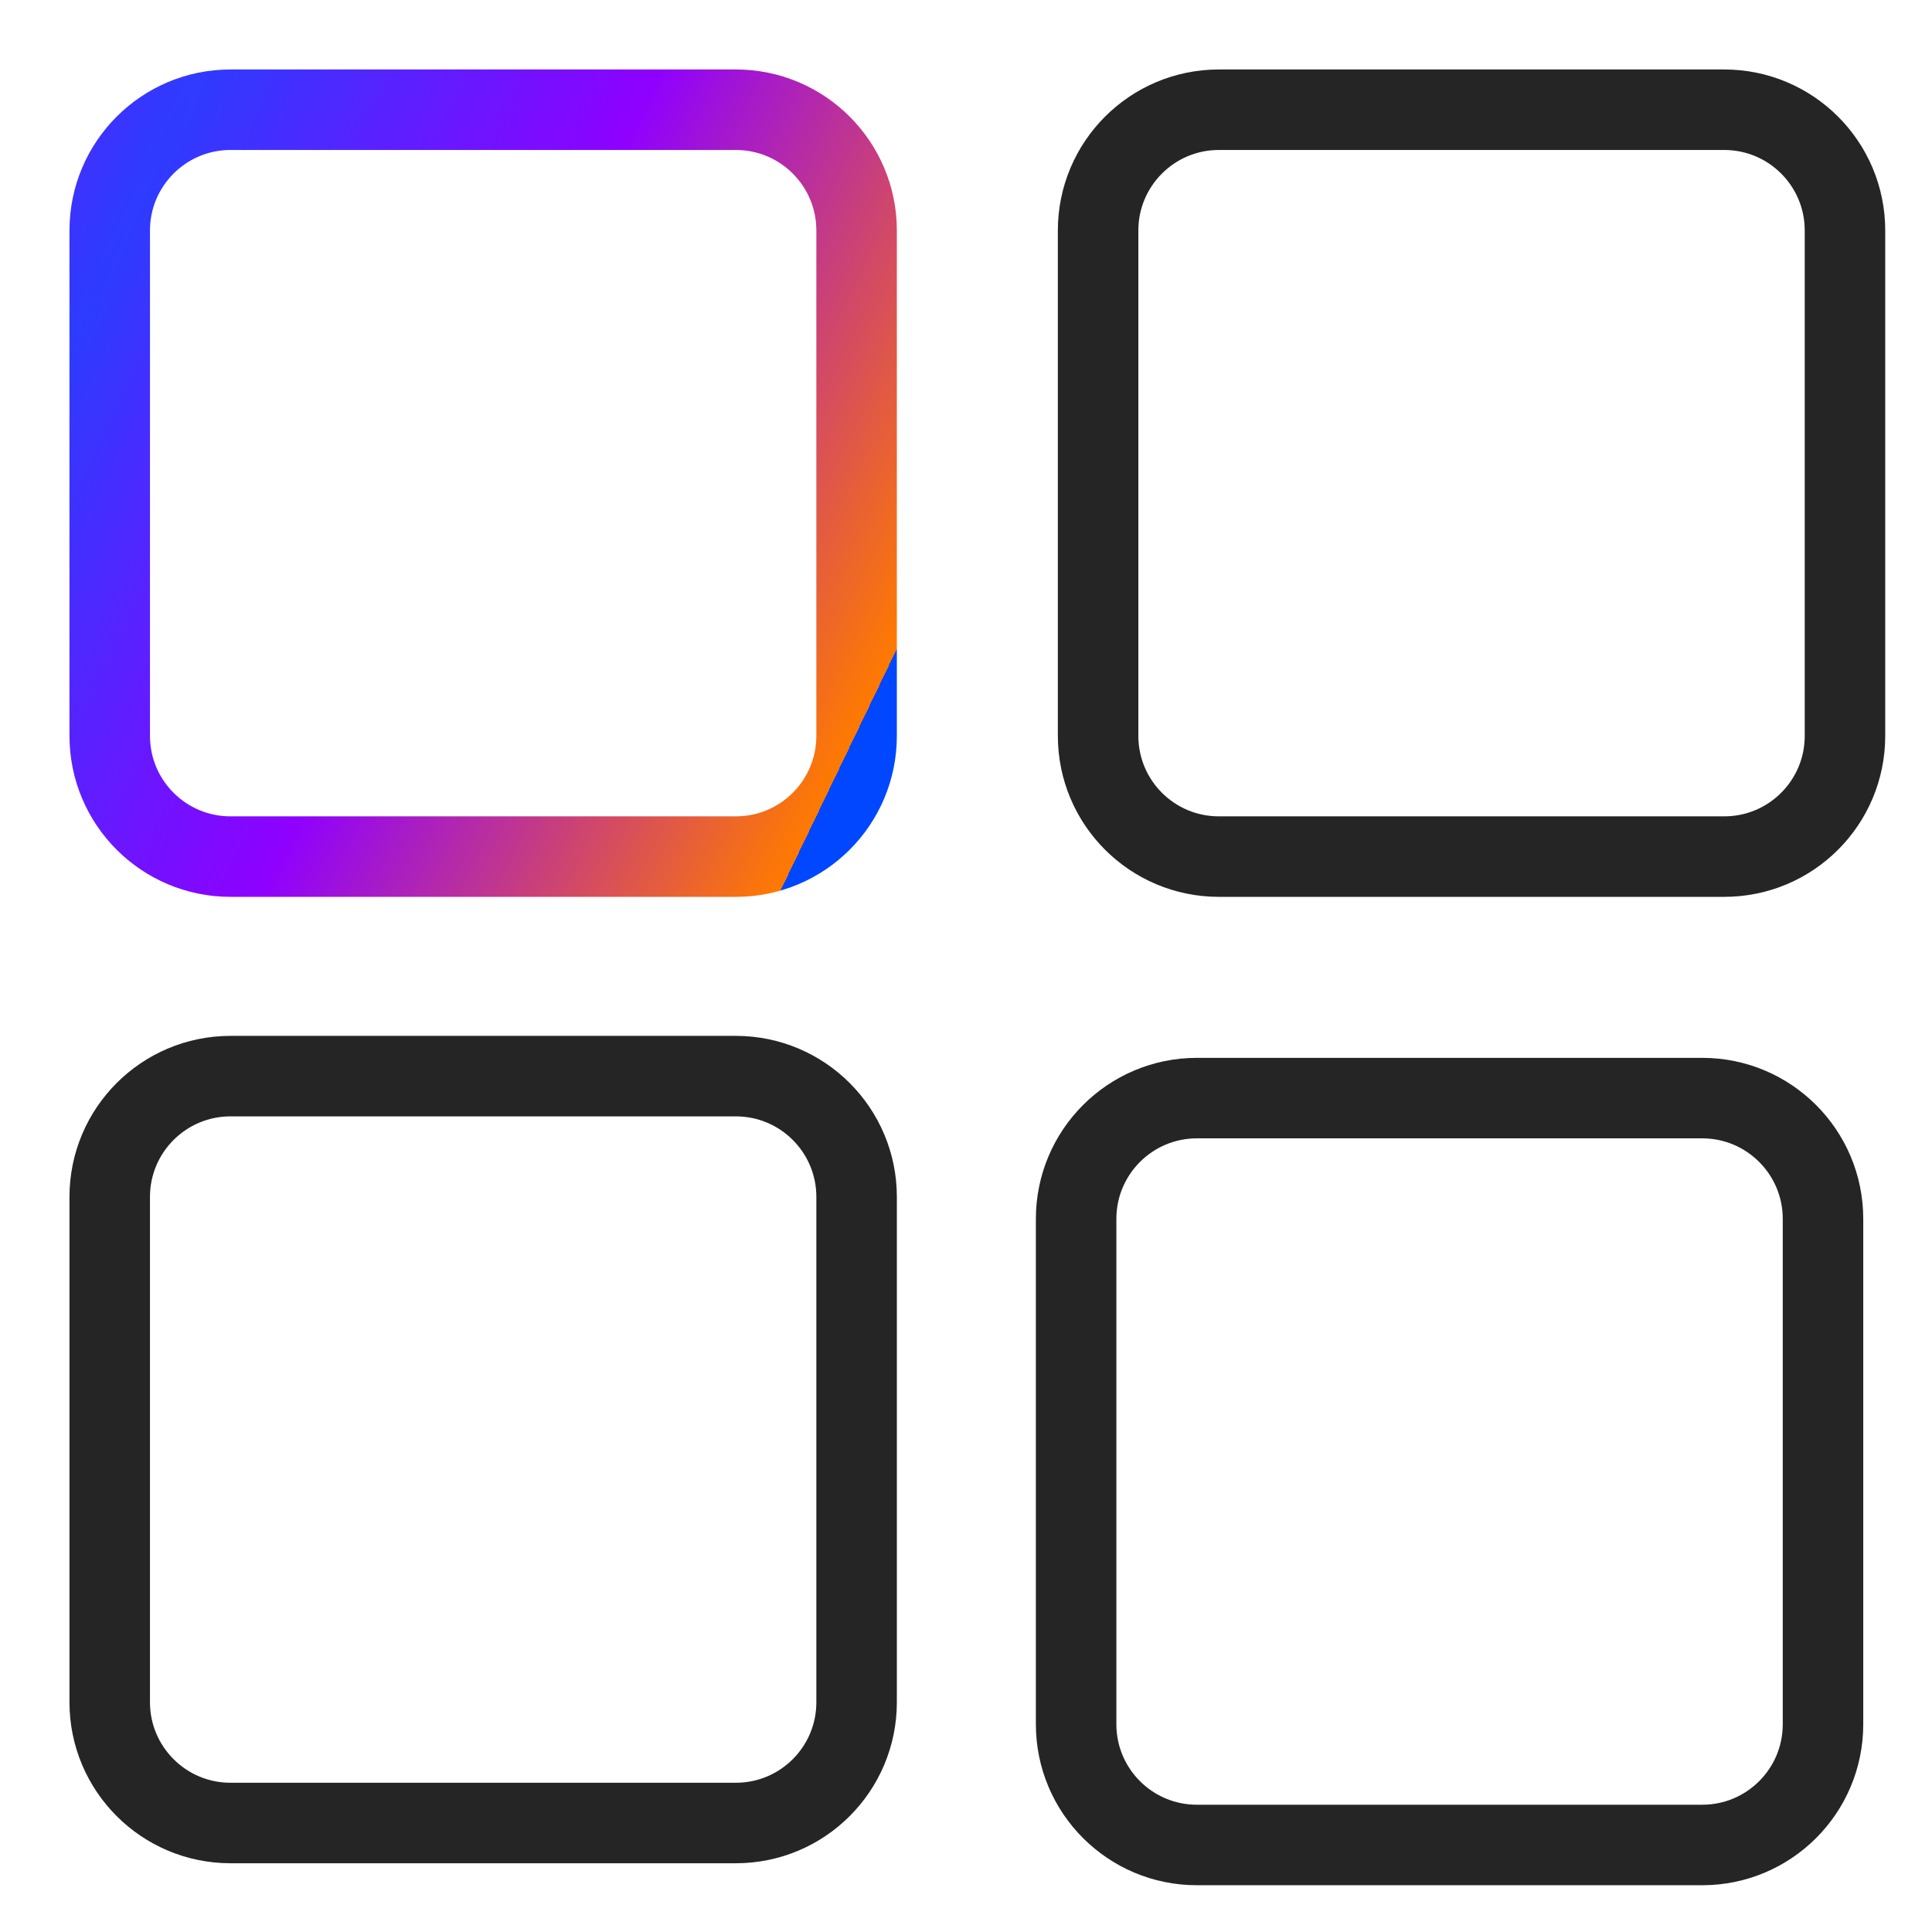 <svg width="24" height="24" viewBox="0 0 24 24" fill="none" xmlns="http://www.w3.org/2000/svg">
<g clip-path="url(#clip0_5083_47)">
<path d="M15.141 1.363H21.419C22.248 1.363 22.919 2.035 22.919 2.863V9.141C22.919 9.97 22.248 10.641 21.419 10.641H15.141C14.313 10.641 13.641 9.97 13.641 9.141V2.863C13.641 2.035 14.313 1.363 15.141 1.363Z" stroke="#252525"/>
<path d="M14.868 13.641H21.146C21.974 13.641 22.646 14.313 22.646 15.141V21.419C22.646 22.248 21.974 22.919 21.146 22.919H14.868C14.04 22.919 13.368 22.248 13.368 21.419V15.141C13.368 14.313 14.04 13.641 14.868 13.641Z" stroke="#252525"/>
<path d="M2.863 1.363H9.141C9.97 1.363 10.641 2.035 10.641 2.863V9.141C10.641 9.97 9.97 10.641 9.141 10.641H2.863C2.035 10.641 1.363 9.97 1.363 9.141V2.863C1.363 2.035 2.035 1.363 2.863 1.363Z" stroke="url(#paint0_radial_5083_47)"/>
<path d="M2.863 13.368H9.141C9.97 13.368 10.641 14.04 10.641 14.868V21.146C10.641 21.974 9.97 22.646 9.141 22.646H2.863C2.035 22.646 1.363 21.974 1.363 21.146V14.868C1.363 14.04 2.035 13.368 2.863 13.368Z" stroke="#252525"/>
</g>
<defs>
<radialGradient id="paint0_radial_5083_47" cx="0" cy="0" r="1" gradientUnits="userSpaceOnUse" gradientTransform="translate(1.195 3.532) rotate(26.244) scale(10.951 202.522)">
<stop stop-color="#293EFF"/>
<stop offset="0" stop-color="#2D3CFF"/>
<stop offset="0.275" stop-color="#6619FF"/>
<stop offset="0.426" stop-color="#8506FF"/>
<stop offset="0.47" stop-color="#8F00FF"/>
<stop offset="0.53" stop-color="#9B0EE2"/>
<stop offset="0.629" stop-color="#B025B3"/>
<stop offset="0.765" stop-color="#CD4471"/>
<stop offset="0.9" stop-color="#EA6330"/>
<stop offset="0.952" stop-color="#F56F17"/>
<stop offset="1" stop-color="#FF7A00"/>
<stop offset="1" stop-color="#0047FF"/>
</radialGradient>
<clipPath id="clip0_5083_47">
<rect width="24" height="24" fill="white"/>
</clipPath>
</defs>
</svg>
